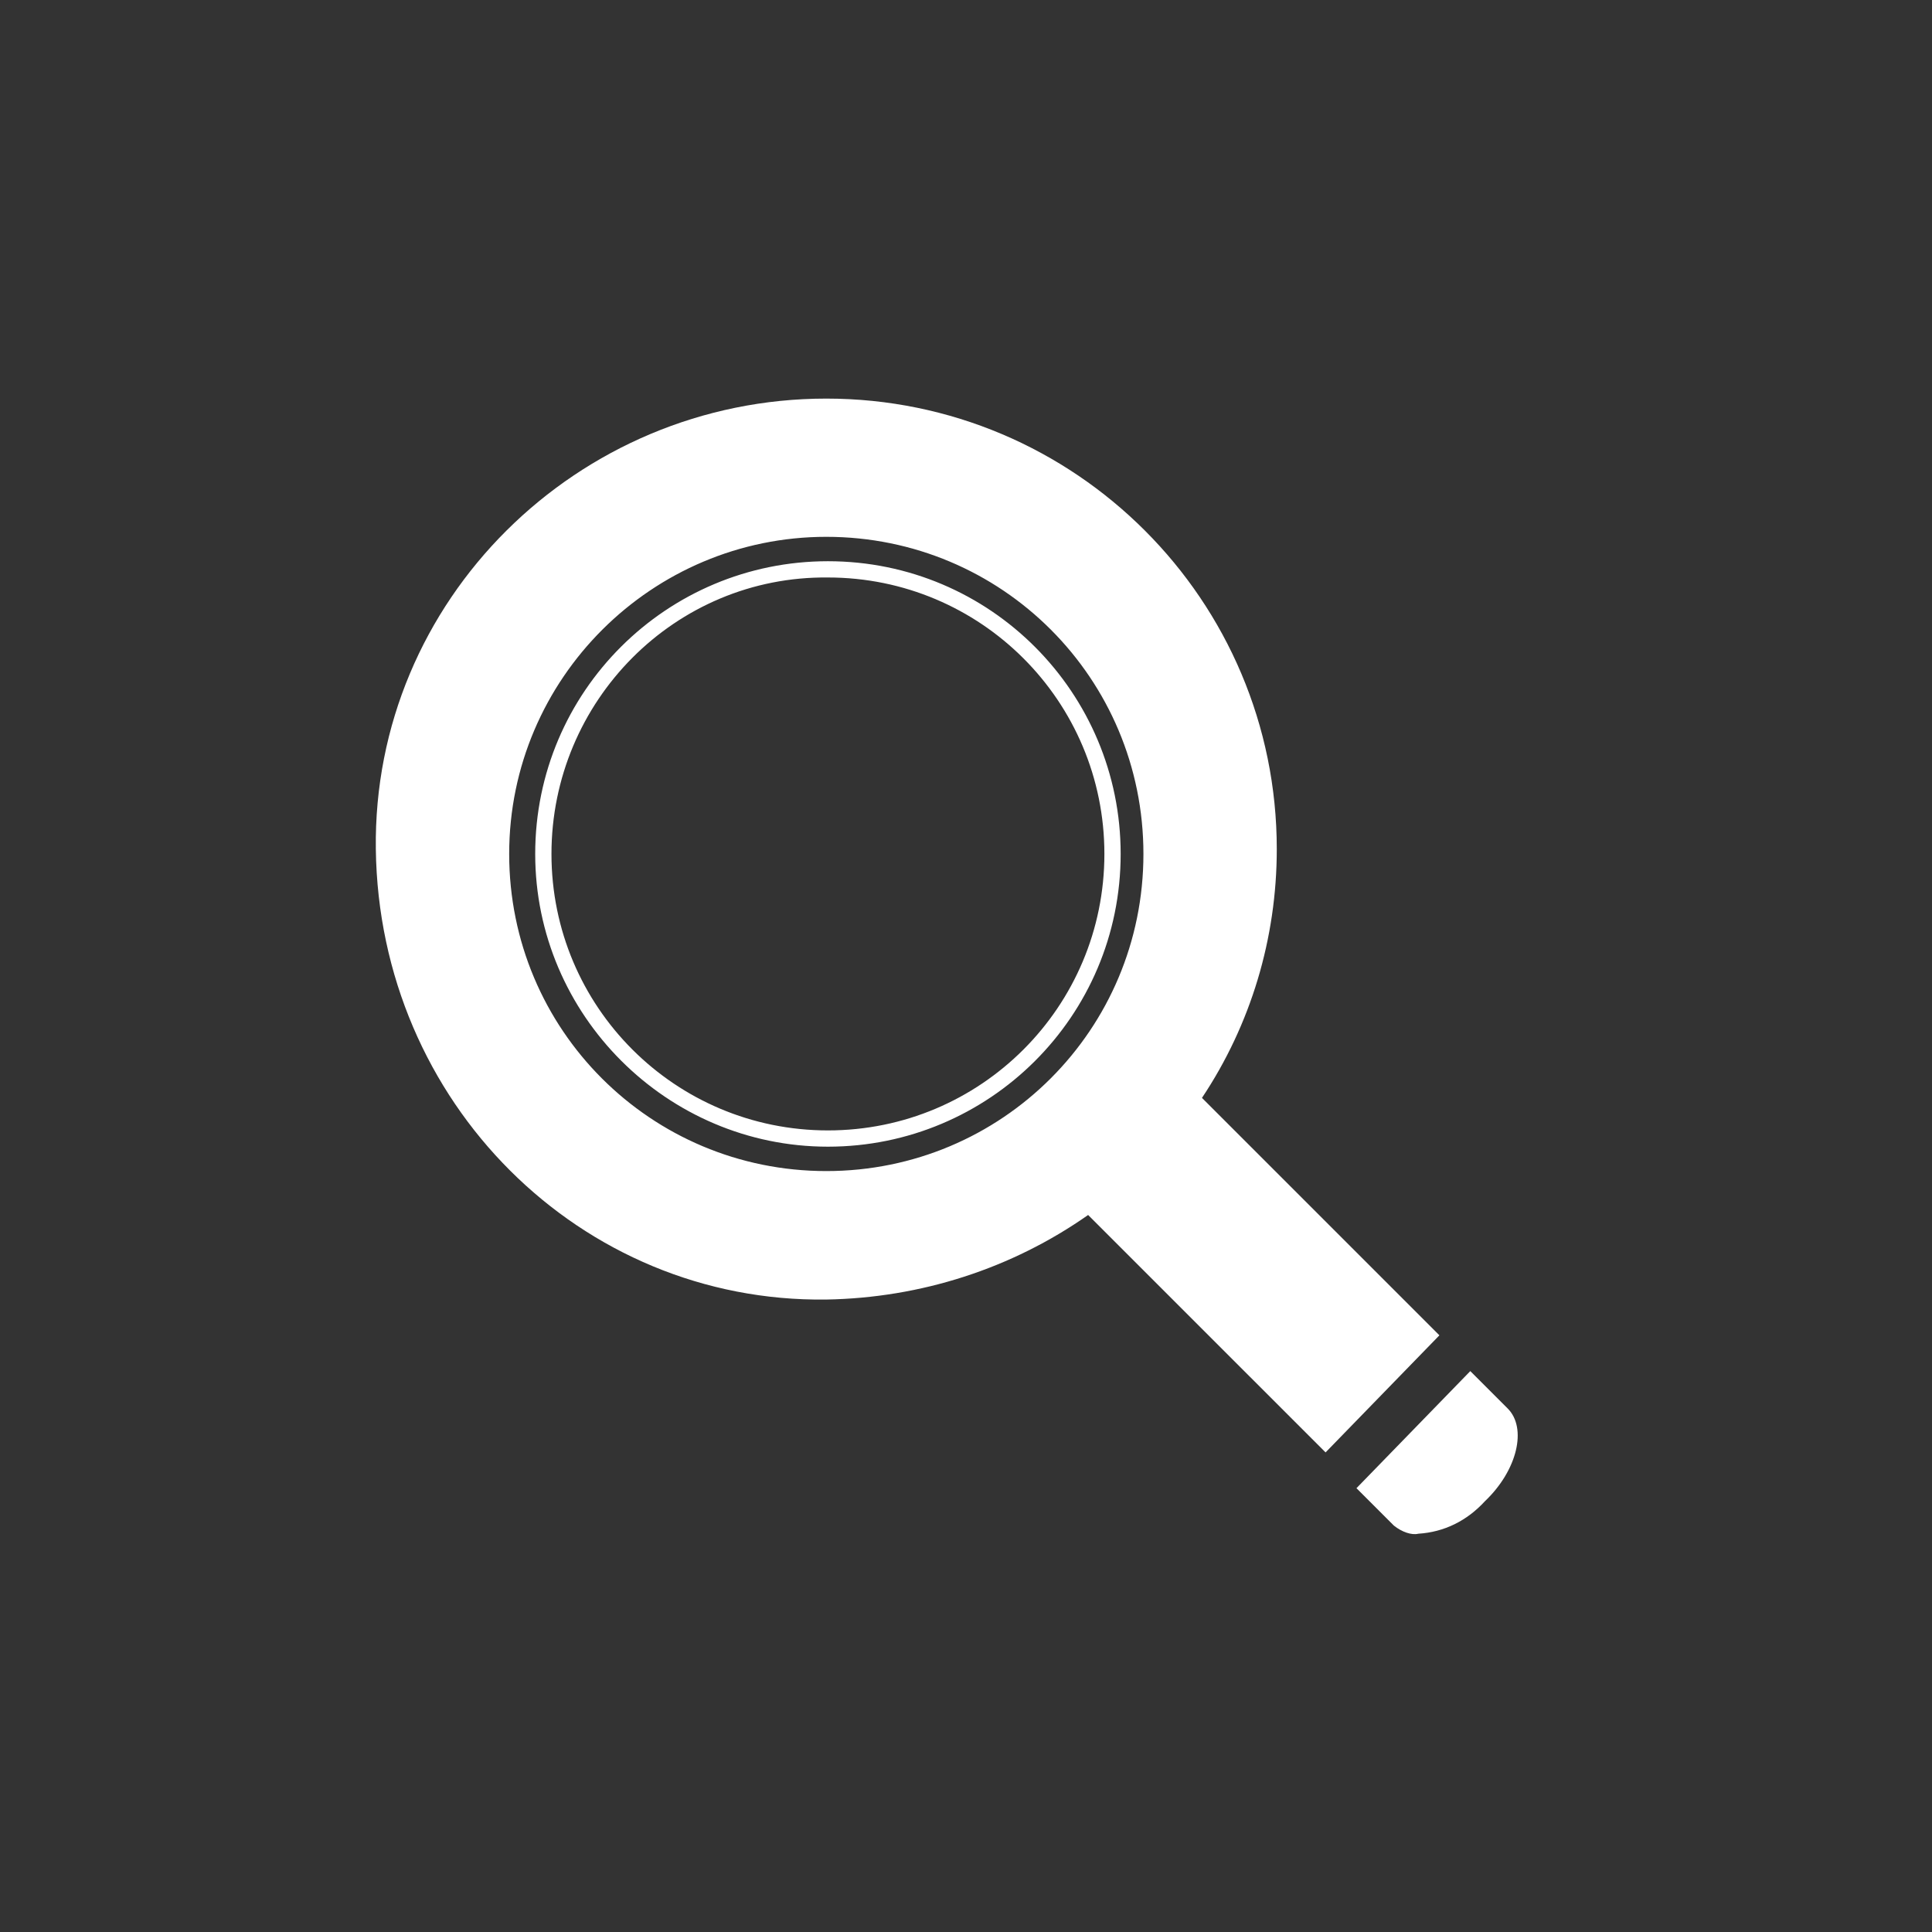 <?xml version="1.0" encoding="utf-8"?>
<!-- Generator: Adobe Illustrator 23.0.2, SVG Export Plug-In . SVG Version: 6.00 Build 0)  -->
<svg version="1.1" id="Layer_1" xmlns="http://www.w3.org/2000/svg" xmlns:xlink="http://www.w3.org/1999/xlink" x="0px" y="0px"
	 viewBox="0 0 118.8 118.8" style="enable-background:new 0 0 118.8 118.8;" xml:space="preserve">
<rect x="0" y="0" width="118.8" height="118.8" fill="#333333" stroke="none"/>
<style type="text/css">
	.st0{fill:#FFFFFF;}
</style>
<g id="i-proverka" transform="translate(-212.59 -2076.59)">
	<path id="i-proverka-2" class="st0" d="M298.3,2170.4l-2.3-2.3l7-7.2l2.3,2.3c1.2,1.2,0.6,3.8-1.4,5.7c-1.1,1.2-2.5,1.9-4.1,2
		C299.4,2171,298.8,2170.8,298.3,2170.4z M279.5,2151.3c-4.7,3.3-10.3,5.1-16.1,5.2c-15.1,0.2-27.5-12.1-27.7-27.7
		c-0.2-15.3,12.4-27.7,27.7-27.7c15.3,0,27.7,12.4,27.7,27.7c0,5.5-1.6,10.8-4.6,15.3l14.6,14.6l-7,7.2L279.5,2151.3z M243.9,2129.1
		c0,10.8,8.7,19.5,19.5,19.5l0,0c10.8,0,19.5-8.7,19.5-19.5l0,0c0-10.8-8.7-19.5-19.5-19.5l0,0
		C252.7,2109.6,243.9,2118.3,243.9,2129.1C243.9,2129.1,243.9,2129.1,243.9,2129.1L243.9,2129.1z M245.5,2129.1c0-10,8.1-18,18-18
		c10,0,18,8.1,18,18c0,10-8.1,18-18,18C253.6,2147.1,245.5,2139,245.5,2129.1L245.5,2129.1z M246.5,2129.1c0,9.4,7.6,17,17,17
		c9.4,0,17-7.6,17-17c0-9.4-7.6-17-17-17C254.1,2112,246.5,2119.7,246.5,2129.1L246.5,2129.1z"/>
</g>
</svg>
